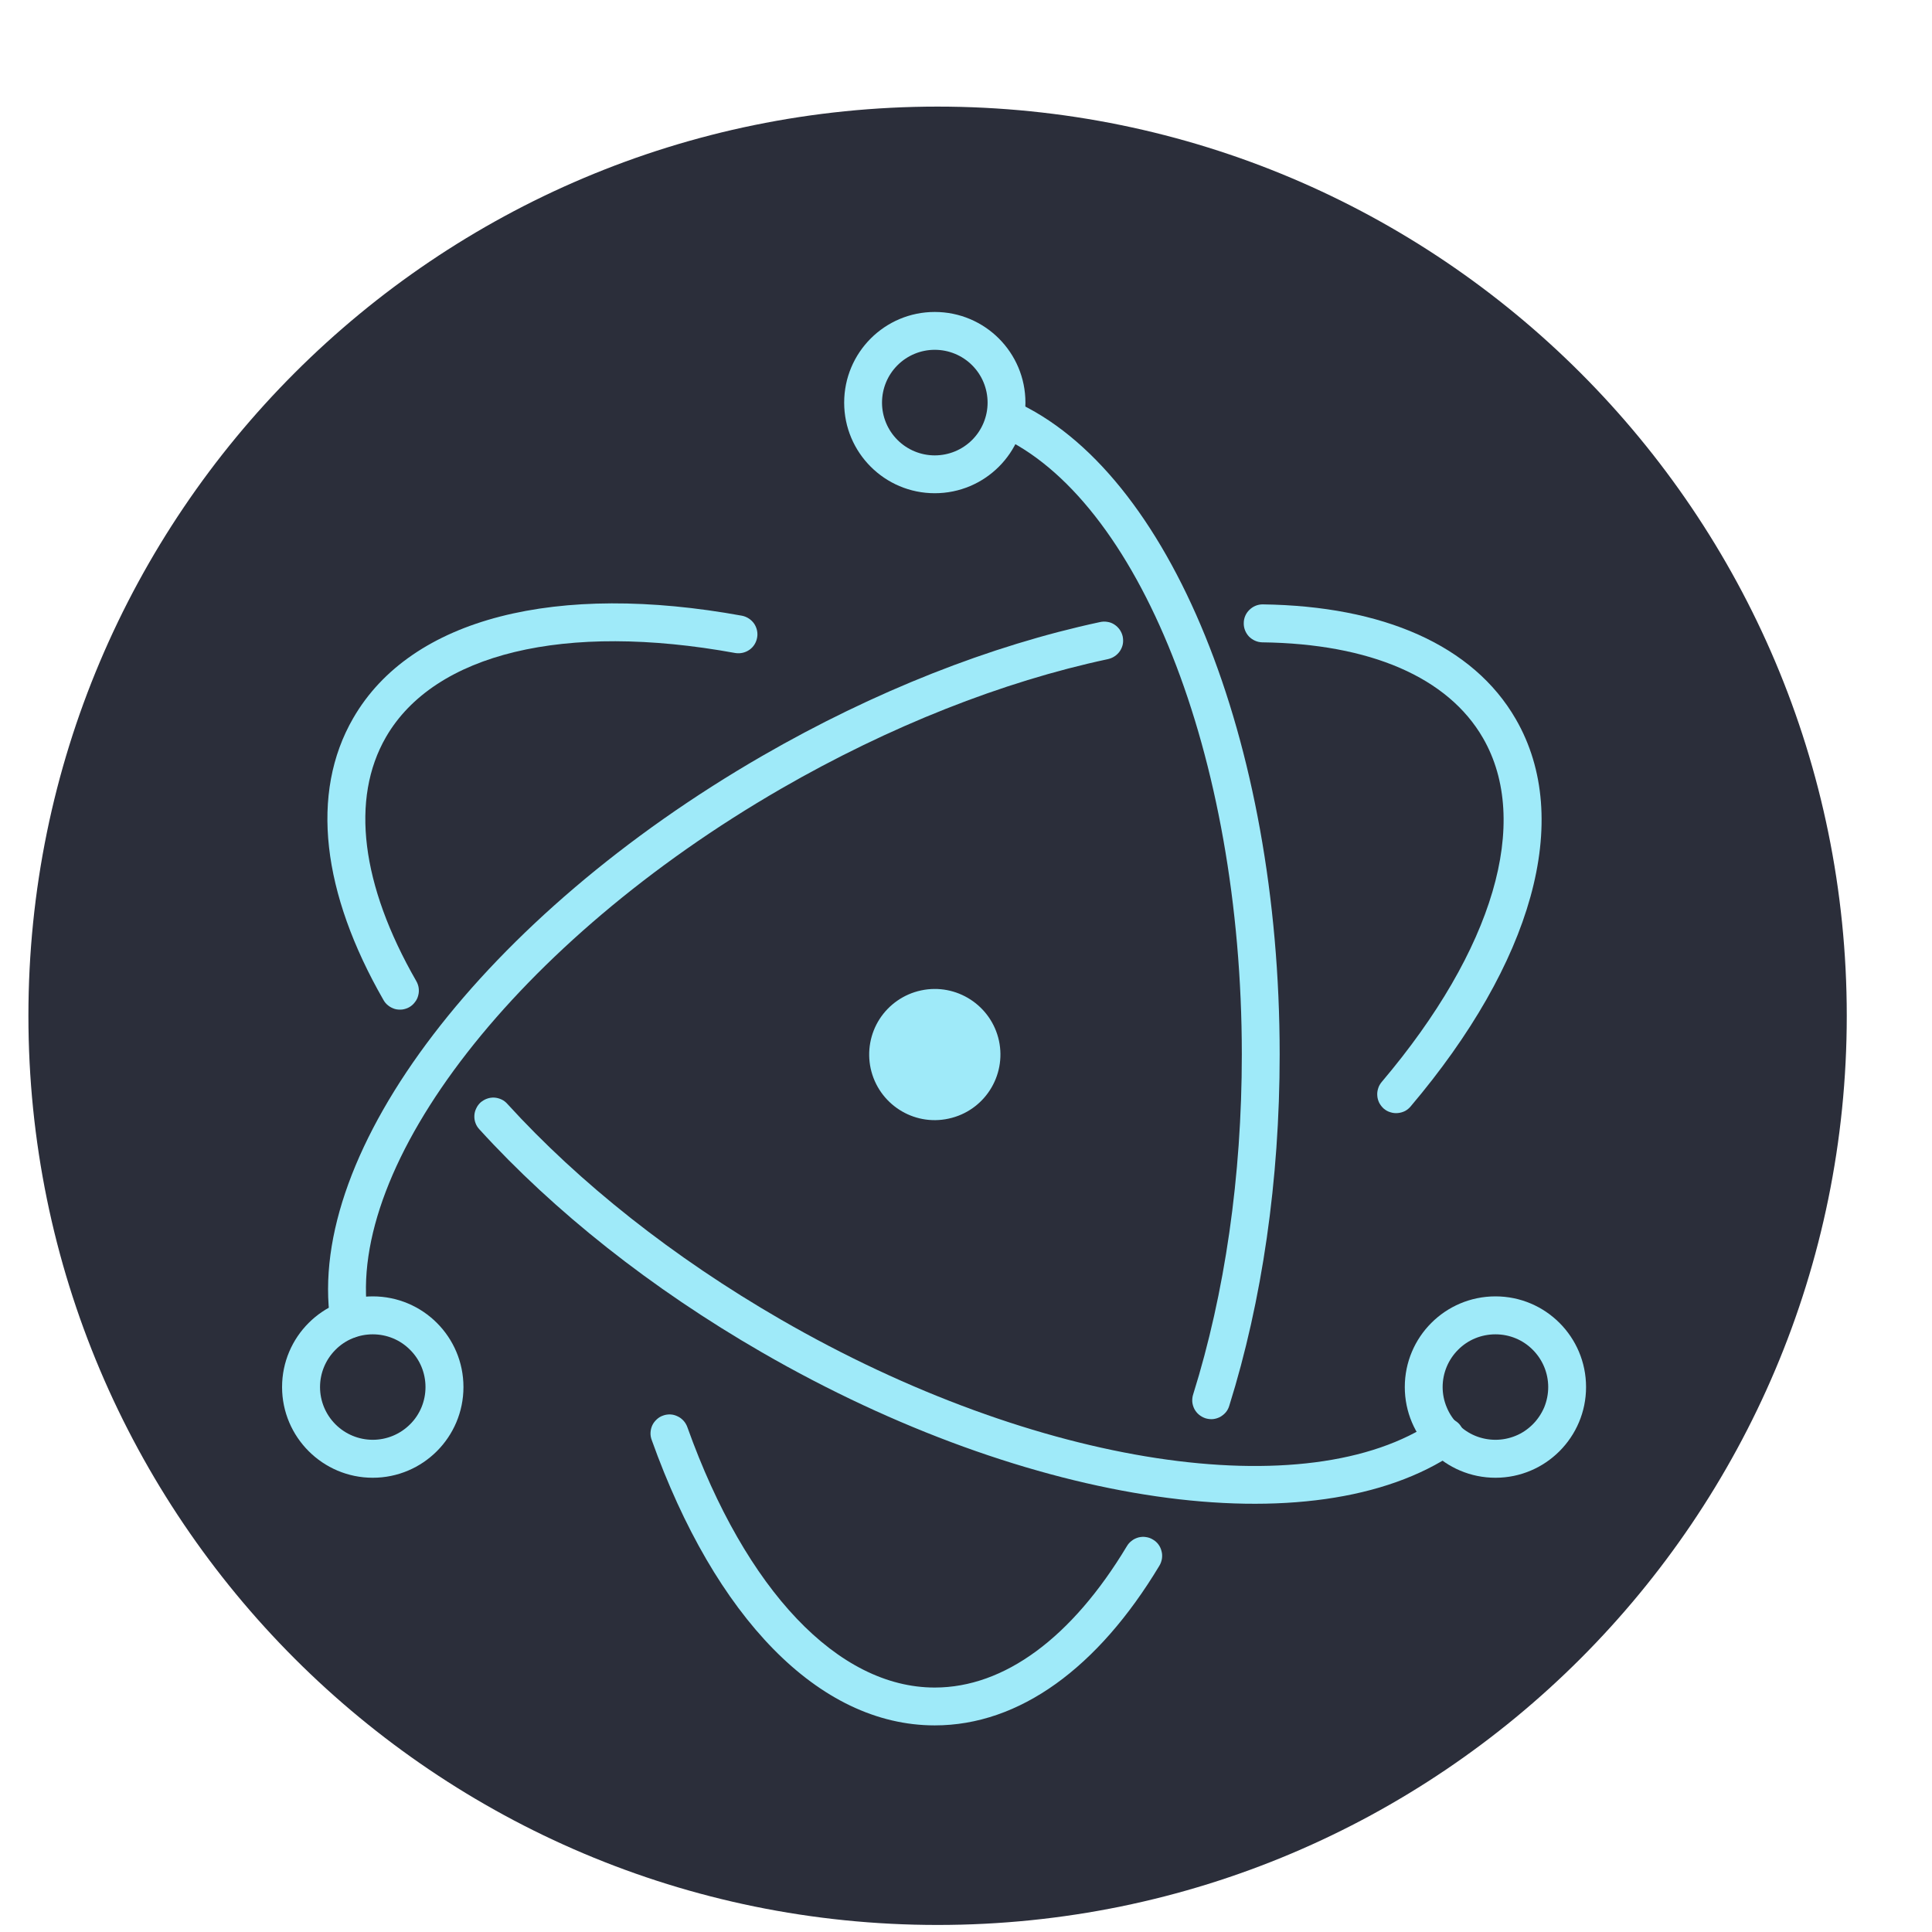 <svg width="17" height="17" viewBox="0 0 17 17" fill="none" xmlns="http://www.w3.org/2000/svg">
<g clip-path="url(#clip0_177_569)">
<path d="M8.25 16.938C12.668 16.938 16.25 13.356 16.25 8.938C16.25 4.519 12.668 0.938 8.25 0.938C3.832 0.938 0.25 4.519 0.25 8.938C0.25 13.356 3.832 16.938 8.25 16.938Z" fill="#2B2E3A"/>
<path d="M6.53 5.418C4.905 5.122 3.62 5.432 3.108 6.319C2.725 6.981 2.835 7.859 3.373 8.797C3.383 8.816 3.398 8.834 3.415 8.847C3.432 8.861 3.452 8.871 3.474 8.878C3.495 8.884 3.517 8.885 3.539 8.883C3.561 8.88 3.583 8.873 3.602 8.862C3.621 8.851 3.638 8.836 3.651 8.818C3.665 8.801 3.675 8.78 3.68 8.759C3.686 8.738 3.687 8.715 3.684 8.693C3.681 8.671 3.673 8.65 3.662 8.631C3.177 7.786 3.083 7.029 3.396 6.486C3.822 5.749 4.968 5.472 6.47 5.746C6.514 5.753 6.558 5.743 6.594 5.718C6.63 5.693 6.654 5.655 6.662 5.611C6.67 5.568 6.66 5.524 6.636 5.488C6.611 5.452 6.573 5.427 6.53 5.418ZM4.218 9.937C4.875 10.659 5.729 11.337 6.703 11.899C9.06 13.26 11.57 13.624 12.807 12.781C12.826 12.768 12.842 12.753 12.854 12.734C12.866 12.716 12.875 12.695 12.879 12.674C12.883 12.652 12.883 12.63 12.879 12.608C12.875 12.586 12.866 12.566 12.853 12.547C12.841 12.529 12.825 12.514 12.806 12.502C12.788 12.489 12.767 12.481 12.745 12.477C12.723 12.473 12.701 12.474 12.68 12.479C12.658 12.483 12.637 12.492 12.619 12.505C11.512 13.26 9.128 12.915 6.869 11.61C5.925 11.065 5.098 10.409 4.464 9.713C4.45 9.697 4.432 9.683 4.412 9.674C4.392 9.665 4.371 9.659 4.349 9.658C4.327 9.657 4.305 9.66 4.284 9.668C4.264 9.675 4.245 9.687 4.228 9.701C4.212 9.716 4.199 9.734 4.19 9.754C4.18 9.774 4.175 9.795 4.174 9.817C4.173 9.839 4.176 9.861 4.184 9.882C4.191 9.902 4.203 9.921 4.218 9.937Z" fill="#9FEAF9"/>
<path d="M12.413 9.735C13.478 8.477 13.849 7.213 13.338 6.328C12.962 5.676 12.167 5.332 11.11 5.318C11.066 5.318 11.024 5.336 10.993 5.367C10.962 5.397 10.944 5.439 10.944 5.483C10.943 5.527 10.96 5.569 10.99 5.601C11.021 5.632 11.062 5.651 11.106 5.652C12.056 5.664 12.741 5.96 13.049 6.494C13.474 7.23 13.143 8.357 12.159 9.519C12.145 9.536 12.133 9.555 12.127 9.576C12.12 9.597 12.117 9.619 12.119 9.641C12.12 9.663 12.127 9.685 12.136 9.704C12.147 9.724 12.16 9.741 12.177 9.756C12.194 9.77 12.213 9.781 12.235 9.787C12.256 9.794 12.278 9.796 12.3 9.794C12.322 9.792 12.343 9.786 12.363 9.776C12.382 9.766 12.399 9.752 12.413 9.735ZM9.678 5.474C8.716 5.68 7.692 6.083 6.708 6.651C4.274 8.056 2.687 10.128 2.907 11.63C2.91 11.652 2.917 11.673 2.928 11.692C2.94 11.711 2.954 11.728 2.972 11.741C2.99 11.755 3.01 11.764 3.031 11.77C3.052 11.775 3.075 11.776 3.097 11.773C3.118 11.77 3.139 11.762 3.158 11.751C3.177 11.74 3.194 11.725 3.207 11.707C3.22 11.689 3.229 11.669 3.234 11.648C3.24 11.626 3.24 11.604 3.237 11.582C3.041 10.248 4.546 8.284 6.875 6.939C7.829 6.389 8.821 5.998 9.748 5.8C9.77 5.795 9.79 5.787 9.809 5.774C9.827 5.762 9.843 5.746 9.855 5.728C9.867 5.709 9.876 5.689 9.88 5.667C9.884 5.645 9.883 5.623 9.879 5.601C9.874 5.579 9.865 5.559 9.853 5.541C9.84 5.523 9.824 5.507 9.805 5.495C9.787 5.483 9.766 5.475 9.744 5.472C9.722 5.468 9.7 5.469 9.678 5.474Z" fill="#9FEAF9"/>
<path d="M5.735 12.672C6.291 14.226 7.201 15.182 8.225 15.182C8.972 15.182 9.662 14.674 10.201 13.778C10.213 13.759 10.22 13.738 10.224 13.716C10.227 13.694 10.227 13.672 10.221 13.651C10.216 13.629 10.207 13.609 10.194 13.591C10.181 13.573 10.164 13.558 10.145 13.547C10.126 13.535 10.105 13.528 10.084 13.525C10.062 13.521 10.039 13.523 10.018 13.528C9.997 13.534 9.976 13.543 9.959 13.557C9.941 13.57 9.926 13.587 9.915 13.606C9.431 14.411 8.837 14.849 8.225 14.849C7.375 14.849 6.563 13.996 6.049 12.56C6.042 12.539 6.03 12.519 6.016 12.503C6.001 12.486 5.983 12.472 5.963 12.463C5.943 12.453 5.922 12.447 5.9 12.446C5.877 12.445 5.855 12.448 5.834 12.456C5.813 12.463 5.794 12.475 5.778 12.49C5.762 12.505 5.748 12.523 5.739 12.543C5.73 12.563 5.725 12.585 5.724 12.607C5.723 12.629 5.727 12.651 5.735 12.672H5.735ZM10.817 12.368C11.105 11.448 11.26 10.386 11.26 9.279C11.26 6.518 10.294 4.138 8.917 3.527C8.877 3.51 8.832 3.509 8.791 3.525C8.751 3.541 8.718 3.573 8.7 3.613C8.683 3.652 8.681 3.698 8.697 3.739C8.712 3.779 8.742 3.813 8.782 3.831C10.01 4.376 10.927 6.635 10.927 9.279C10.927 10.353 10.777 11.381 10.499 12.269C10.492 12.29 10.49 12.312 10.491 12.334C10.493 12.356 10.499 12.377 10.509 12.397C10.519 12.416 10.533 12.434 10.55 12.448C10.567 12.462 10.587 12.473 10.608 12.48C10.629 12.486 10.651 12.489 10.673 12.487C10.695 12.485 10.716 12.478 10.736 12.468C10.755 12.457 10.773 12.443 10.787 12.426C10.801 12.409 10.811 12.389 10.817 12.368H10.817ZM13.956 12.205C13.956 11.764 13.599 11.407 13.159 11.407C12.718 11.407 12.361 11.764 12.361 12.205C12.361 12.645 12.718 13.003 13.159 13.003C13.599 13.003 13.956 12.645 13.956 12.205ZM13.623 12.205C13.623 12.266 13.611 12.326 13.588 12.383C13.564 12.439 13.53 12.49 13.487 12.533C13.444 12.576 13.393 12.611 13.336 12.634C13.28 12.657 13.22 12.669 13.159 12.669C13.098 12.669 13.037 12.657 12.981 12.634C12.925 12.611 12.873 12.576 12.83 12.533C12.787 12.49 12.753 12.439 12.73 12.383C12.706 12.326 12.694 12.266 12.694 12.205C12.694 12.082 12.743 11.964 12.83 11.877C12.917 11.789 13.035 11.741 13.159 11.741C13.282 11.741 13.4 11.789 13.487 11.877C13.574 11.964 13.623 12.082 13.623 12.205ZM3.28 13.003C3.721 13.003 4.078 12.645 4.078 12.205C4.078 11.764 3.721 11.407 3.28 11.407C2.84 11.407 2.482 11.764 2.482 12.205C2.482 12.645 2.84 13.003 3.28 13.003ZM3.28 12.669C3.157 12.669 3.039 12.62 2.952 12.533C2.865 12.446 2.816 12.328 2.816 12.205C2.816 12.082 2.865 11.964 2.952 11.877C3.039 11.789 3.157 11.741 3.28 11.741C3.403 11.741 3.521 11.789 3.608 11.877C3.696 11.964 3.744 12.082 3.744 12.205C3.744 12.328 3.696 12.446 3.608 12.533C3.521 12.62 3.403 12.669 3.28 12.669Z" fill="#9FEAF9"/>
<path d="M8.225 4.34C8.666 4.34 9.023 3.983 9.023 3.543C9.023 3.102 8.666 2.745 8.225 2.745C7.785 2.745 7.428 3.102 7.428 3.543C7.428 3.983 7.785 4.34 8.225 4.34ZM8.225 4.007C8.102 4.007 7.984 3.958 7.897 3.871C7.81 3.784 7.761 3.666 7.761 3.543C7.761 3.419 7.81 3.301 7.897 3.214C7.984 3.127 8.102 3.078 8.225 3.078C8.349 3.078 8.467 3.127 8.554 3.214C8.641 3.301 8.69 3.419 8.69 3.543C8.69 3.666 8.641 3.784 8.554 3.871C8.467 3.958 8.349 4.007 8.225 4.007ZM8.347 9.843C8.036 9.911 7.729 9.713 7.661 9.401C7.629 9.251 7.657 9.095 7.74 8.966C7.823 8.838 7.954 8.747 8.104 8.715C8.415 8.648 8.722 8.846 8.79 9.157C8.857 9.469 8.659 9.776 8.347 9.843Z" fill="#9FEAF9"/>
</g>
<defs>
<clipPath id="clip0_177_569">
<rect width="16" height="16" fill="white" transform="translate(0.25 0.938)"/>
</clipPath>
</defs>
</svg>

